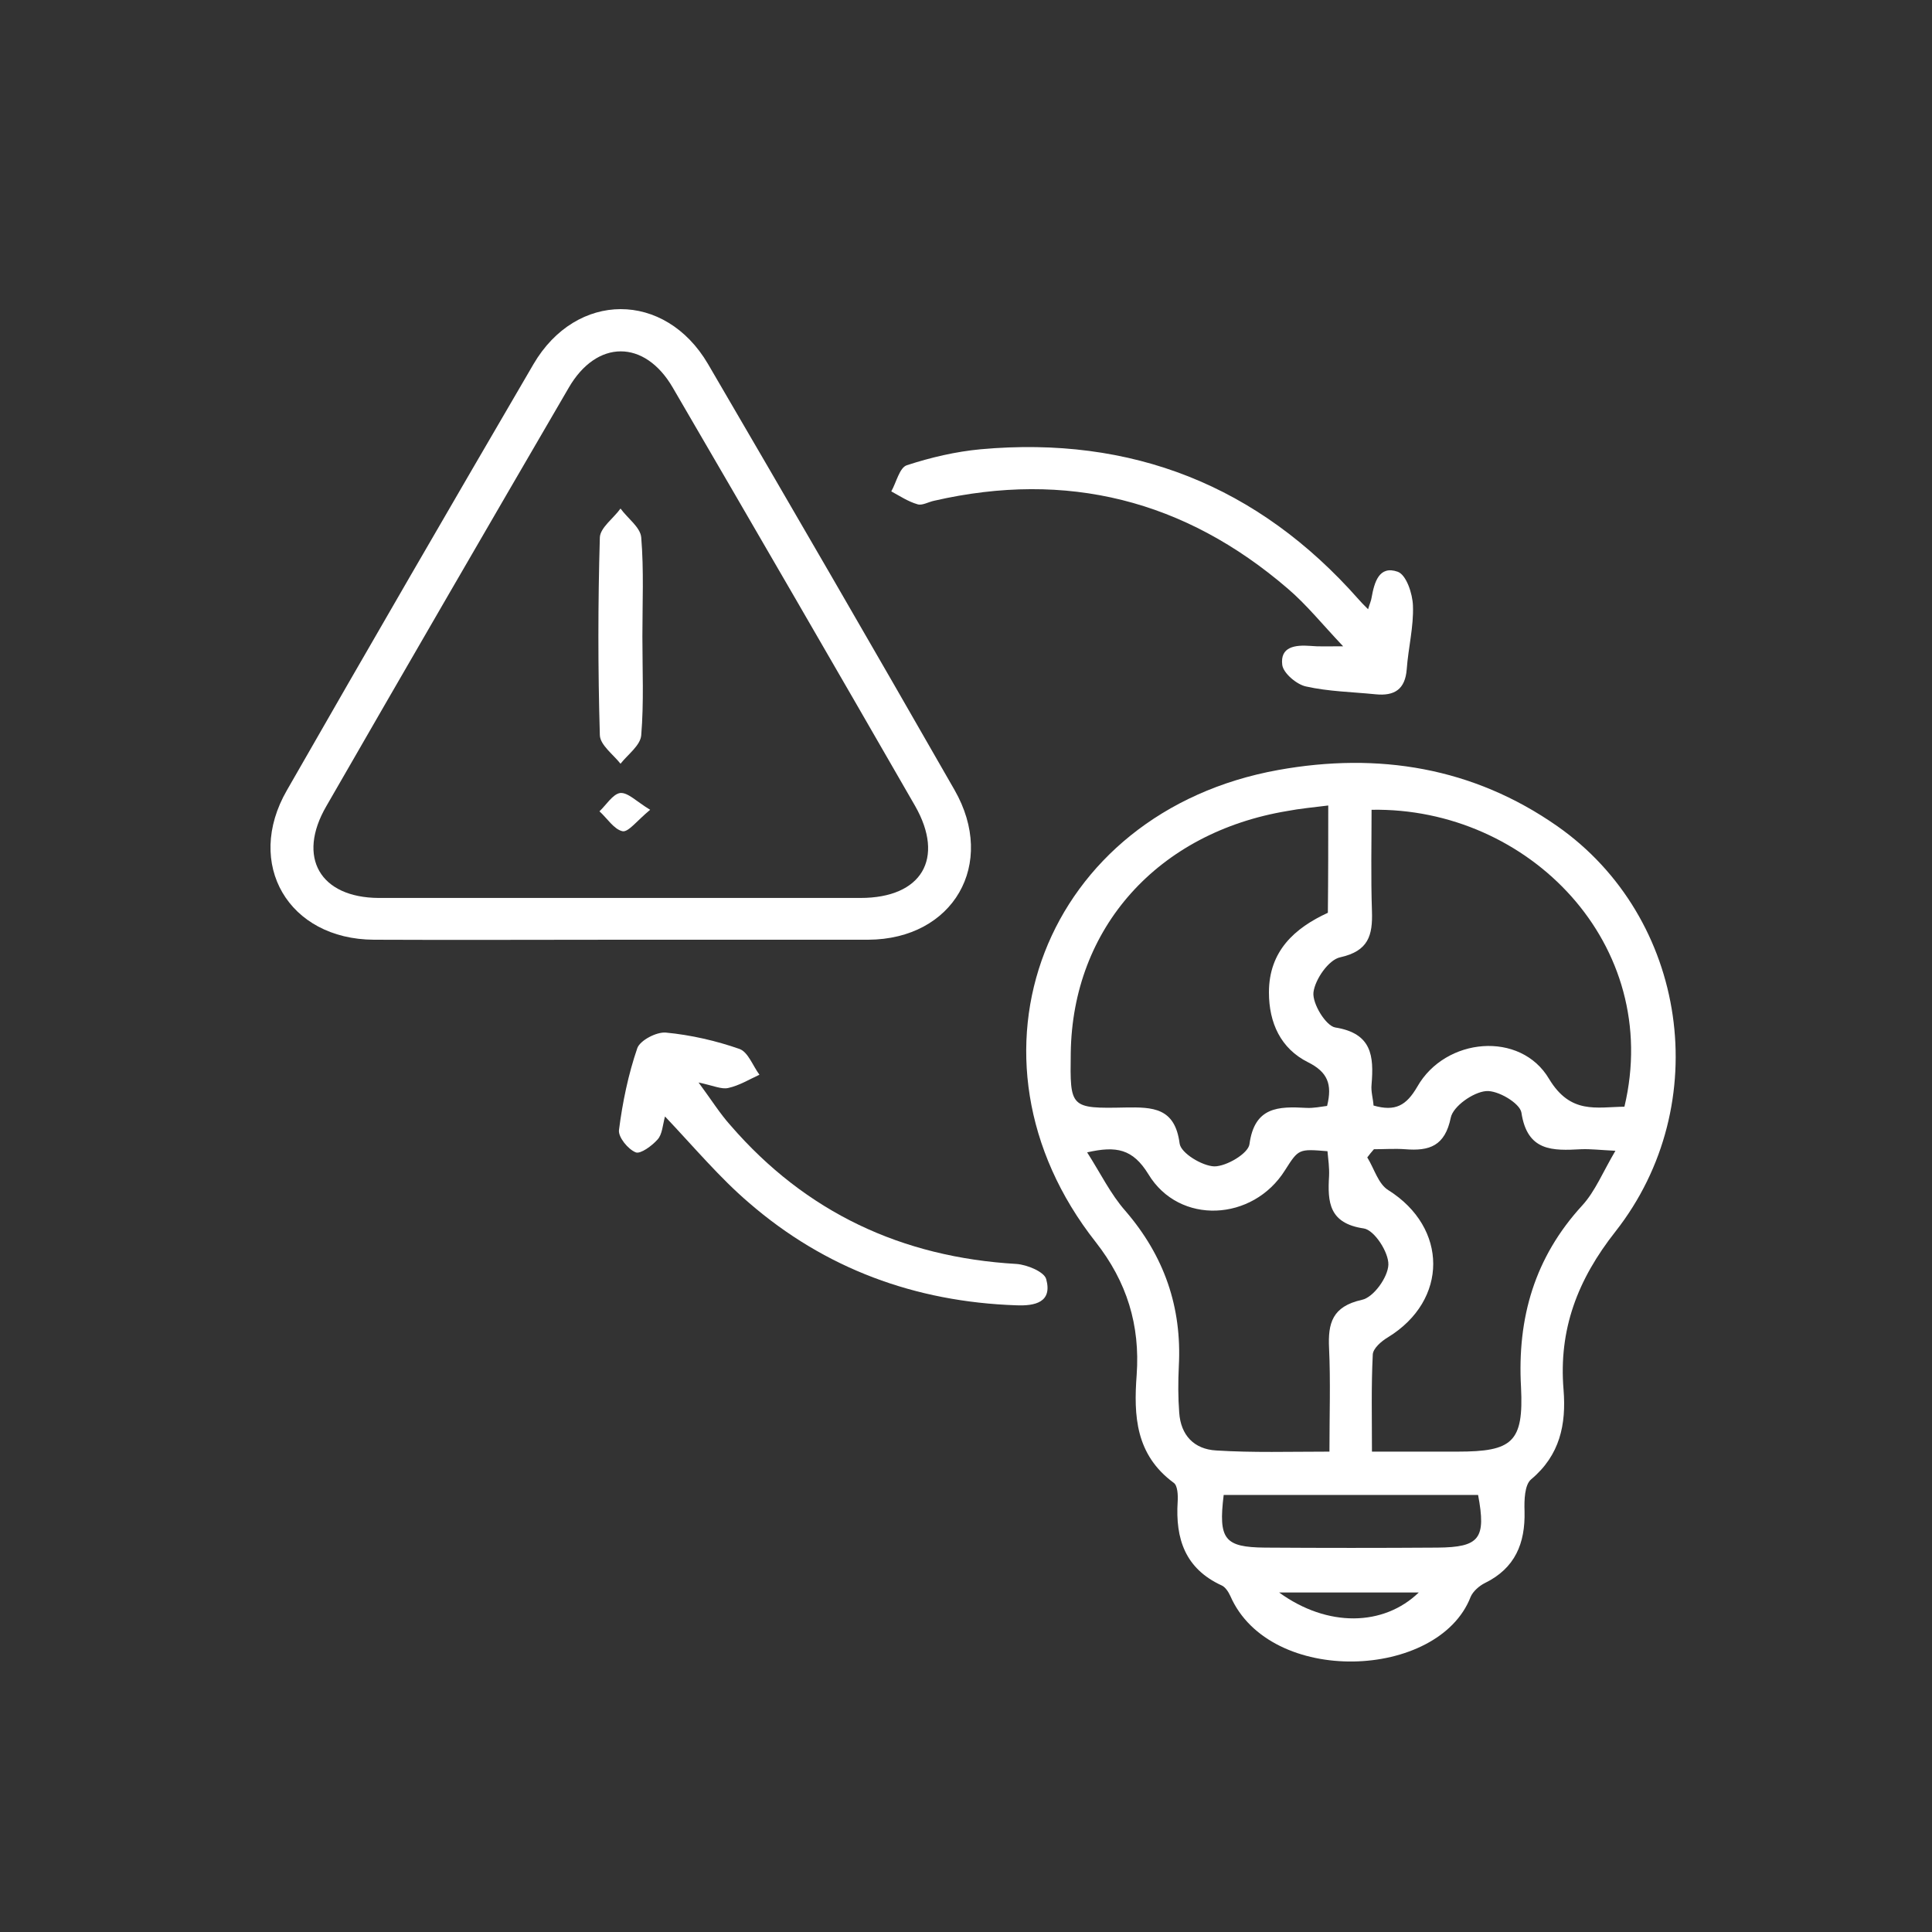 <svg width="50" height="50" viewBox="0 0 50 50" fill="none" xmlns="http://www.w3.org/2000/svg">
<rect x="0" y="0" width="50" height="50" fill="#333333" stroke="none"/>
<path d="M29.417 35.579C29.508 34.296 29.165 33.175 28.357 32.145C24.58 27.349 27.034 21.017 33.083 19.927C35.668 19.462 38.122 19.856 40.303 21.381C43.676 23.744 44.393 28.581 41.807 31.873C40.828 33.115 40.333 34.407 40.465 35.972C40.535 36.861 40.374 37.659 39.626 38.285C39.455 38.426 39.445 38.83 39.455 39.113C39.475 39.941 39.212 40.587 38.425 40.971C38.283 41.042 38.122 41.183 38.061 41.324C37.233 43.475 32.861 43.647 31.841 41.304C31.79 41.193 31.709 41.072 31.619 41.032C30.669 40.597 30.417 39.82 30.478 38.861C30.488 38.699 30.478 38.447 30.377 38.376C29.387 37.649 29.337 36.639 29.417 35.579ZM42.04 28.641C43.039 24.451 39.566 20.886 35.496 20.957C35.496 21.825 35.476 22.704 35.506 23.582C35.527 24.208 35.416 24.612 34.688 24.774C34.386 24.834 34.032 25.349 33.992 25.683C33.961 25.976 34.315 26.551 34.557 26.591C35.506 26.743 35.557 27.329 35.496 28.066C35.476 28.248 35.537 28.439 35.547 28.611C36.112 28.773 36.395 28.611 36.678 28.126C37.405 26.844 39.354 26.672 40.091 27.924C40.646 28.843 41.313 28.651 42.04 28.641ZM34.375 20.846C33.971 20.896 33.638 20.927 33.325 20.987C29.963 21.543 27.751 24.017 27.711 27.258C27.691 28.672 27.691 28.692 29.125 28.662C29.831 28.651 30.407 28.662 30.528 29.591C30.558 29.843 31.114 30.176 31.427 30.186C31.74 30.186 32.305 29.853 32.336 29.611C32.467 28.641 33.083 28.631 33.81 28.672C33.992 28.682 34.184 28.641 34.345 28.621C34.486 28.056 34.355 27.743 33.85 27.49C33.144 27.137 32.84 26.47 32.84 25.683C32.84 24.612 33.507 24.017 34.365 23.623C34.375 22.674 34.375 21.805 34.375 20.846ZM41.807 29.782C41.404 29.762 41.161 29.732 40.919 29.742C40.182 29.782 39.525 29.803 39.374 28.793C39.334 28.55 38.758 28.207 38.455 28.238C38.122 28.268 37.607 28.631 37.546 28.924C37.395 29.661 36.991 29.793 36.365 29.742C36.102 29.722 35.83 29.742 35.557 29.742C35.496 29.813 35.436 29.883 35.385 29.954C35.567 30.247 35.668 30.641 35.931 30.802C37.475 31.772 37.486 33.65 35.92 34.609C35.749 34.71 35.527 34.902 35.527 35.064C35.486 35.882 35.506 36.7 35.506 37.568C36.314 37.568 37.011 37.568 37.718 37.568C39.142 37.568 39.434 37.326 39.364 35.902C39.263 34.104 39.717 32.539 40.949 31.196C41.282 30.833 41.484 30.328 41.807 29.782ZM34.406 37.568C34.406 36.599 34.436 35.75 34.396 34.892C34.365 34.246 34.476 33.812 35.244 33.64C35.547 33.579 35.92 33.054 35.931 32.731C35.941 32.408 35.567 31.832 35.294 31.792C34.396 31.661 34.355 31.115 34.396 30.439C34.406 30.217 34.375 30.005 34.355 29.793C33.608 29.732 33.608 29.732 33.255 30.287C32.426 31.61 30.518 31.711 29.72 30.388C29.316 29.732 28.892 29.651 28.135 29.823C28.478 30.358 28.741 30.903 29.125 31.338C30.134 32.509 30.589 33.832 30.508 35.356C30.488 35.761 30.488 36.164 30.518 36.558C30.558 37.144 30.902 37.507 31.477 37.538C32.426 37.598 33.376 37.568 34.406 37.568ZM31.669 38.689C31.528 39.84 31.689 40.042 32.739 40.052C34.224 40.062 35.718 40.062 37.203 40.052C38.293 40.042 38.465 39.82 38.253 38.689C36.072 38.689 33.891 38.689 31.669 38.689ZM33.103 41.213C34.355 42.122 35.809 42.092 36.718 41.213C35.537 41.213 34.406 41.213 33.103 41.213Z" fill="white"/>
<path d="M16.038 24.32C13.918 24.32 11.797 24.33 9.676 24.32C7.465 24.309 6.324 22.361 7.425 20.452C9.535 16.766 11.666 13.091 13.806 9.425C14.917 7.527 17.209 7.527 18.32 9.415C20.461 13.081 22.592 16.756 24.702 20.442C25.803 22.361 24.672 24.309 22.471 24.32C20.33 24.32 18.179 24.32 16.038 24.32ZM16.068 23.239C18.139 23.239 20.198 23.239 22.269 23.239C23.854 23.239 24.46 22.219 23.682 20.856C21.602 17.241 19.512 13.636 17.411 10.031C16.684 8.779 15.442 8.779 14.715 10.041C12.615 13.646 10.525 17.251 8.444 20.866C7.677 22.189 8.283 23.229 9.798 23.239C11.888 23.239 13.978 23.239 16.068 23.239Z" fill="white"/>
<path d="M34.76 16.726C34.215 16.15 33.811 15.646 33.326 15.232C30.66 12.939 27.61 12.172 24.177 12.959C24.026 12.99 23.864 13.091 23.743 13.05C23.501 12.98 23.289 12.838 23.066 12.717C23.198 12.485 23.279 12.101 23.47 12.04C24.086 11.839 24.733 11.687 25.379 11.627C29.287 11.273 32.559 12.566 35.154 15.504C35.214 15.575 35.285 15.646 35.406 15.767C35.447 15.625 35.487 15.544 35.497 15.464C35.568 15.07 35.689 14.626 36.174 14.797C36.396 14.878 36.557 15.363 36.567 15.676C36.588 16.221 36.446 16.766 36.406 17.322C36.365 17.837 36.093 18.018 35.598 17.968C34.992 17.907 34.386 17.897 33.8 17.766C33.558 17.716 33.215 17.423 33.185 17.211C33.124 16.736 33.518 16.686 33.912 16.716C34.124 16.736 34.346 16.726 34.76 16.726Z" fill="white"/>
<path d="M17.21 28.894C17.15 29.116 17.14 29.358 17.018 29.49C16.877 29.651 16.574 29.873 16.453 29.823C16.251 29.742 15.998 29.429 16.019 29.247C16.11 28.53 16.261 27.803 16.493 27.127C16.564 26.925 16.988 26.703 17.23 26.723C17.877 26.784 18.533 26.935 19.139 27.147C19.361 27.228 19.482 27.581 19.654 27.814C19.391 27.935 19.129 28.096 18.846 28.157C18.674 28.197 18.462 28.096 18.079 28.015C18.422 28.48 18.634 28.823 18.907 29.126C20.856 31.378 23.34 32.539 26.308 32.711C26.581 32.731 27.026 32.913 27.076 33.105C27.238 33.701 26.793 33.802 26.298 33.781C23.683 33.691 21.35 32.832 19.381 31.126C18.624 30.479 17.957 29.682 17.21 28.894Z" fill="white"/>
<path d="M16.625 16.474C16.625 17.332 16.665 18.18 16.595 19.028C16.574 19.291 16.251 19.523 16.059 19.765C15.867 19.523 15.534 19.281 15.524 19.028C15.474 17.322 15.474 15.615 15.524 13.909C15.534 13.656 15.878 13.414 16.059 13.161C16.241 13.414 16.574 13.646 16.595 13.909C16.665 14.757 16.625 15.615 16.625 16.474Z" fill="white"/>
<path d="M16.826 20.957C16.483 21.24 16.261 21.543 16.11 21.512C15.887 21.462 15.716 21.179 15.514 20.997C15.695 20.826 15.857 20.553 16.049 20.523C16.251 20.503 16.473 20.745 16.826 20.957Z" fill="white"/>
</svg>
